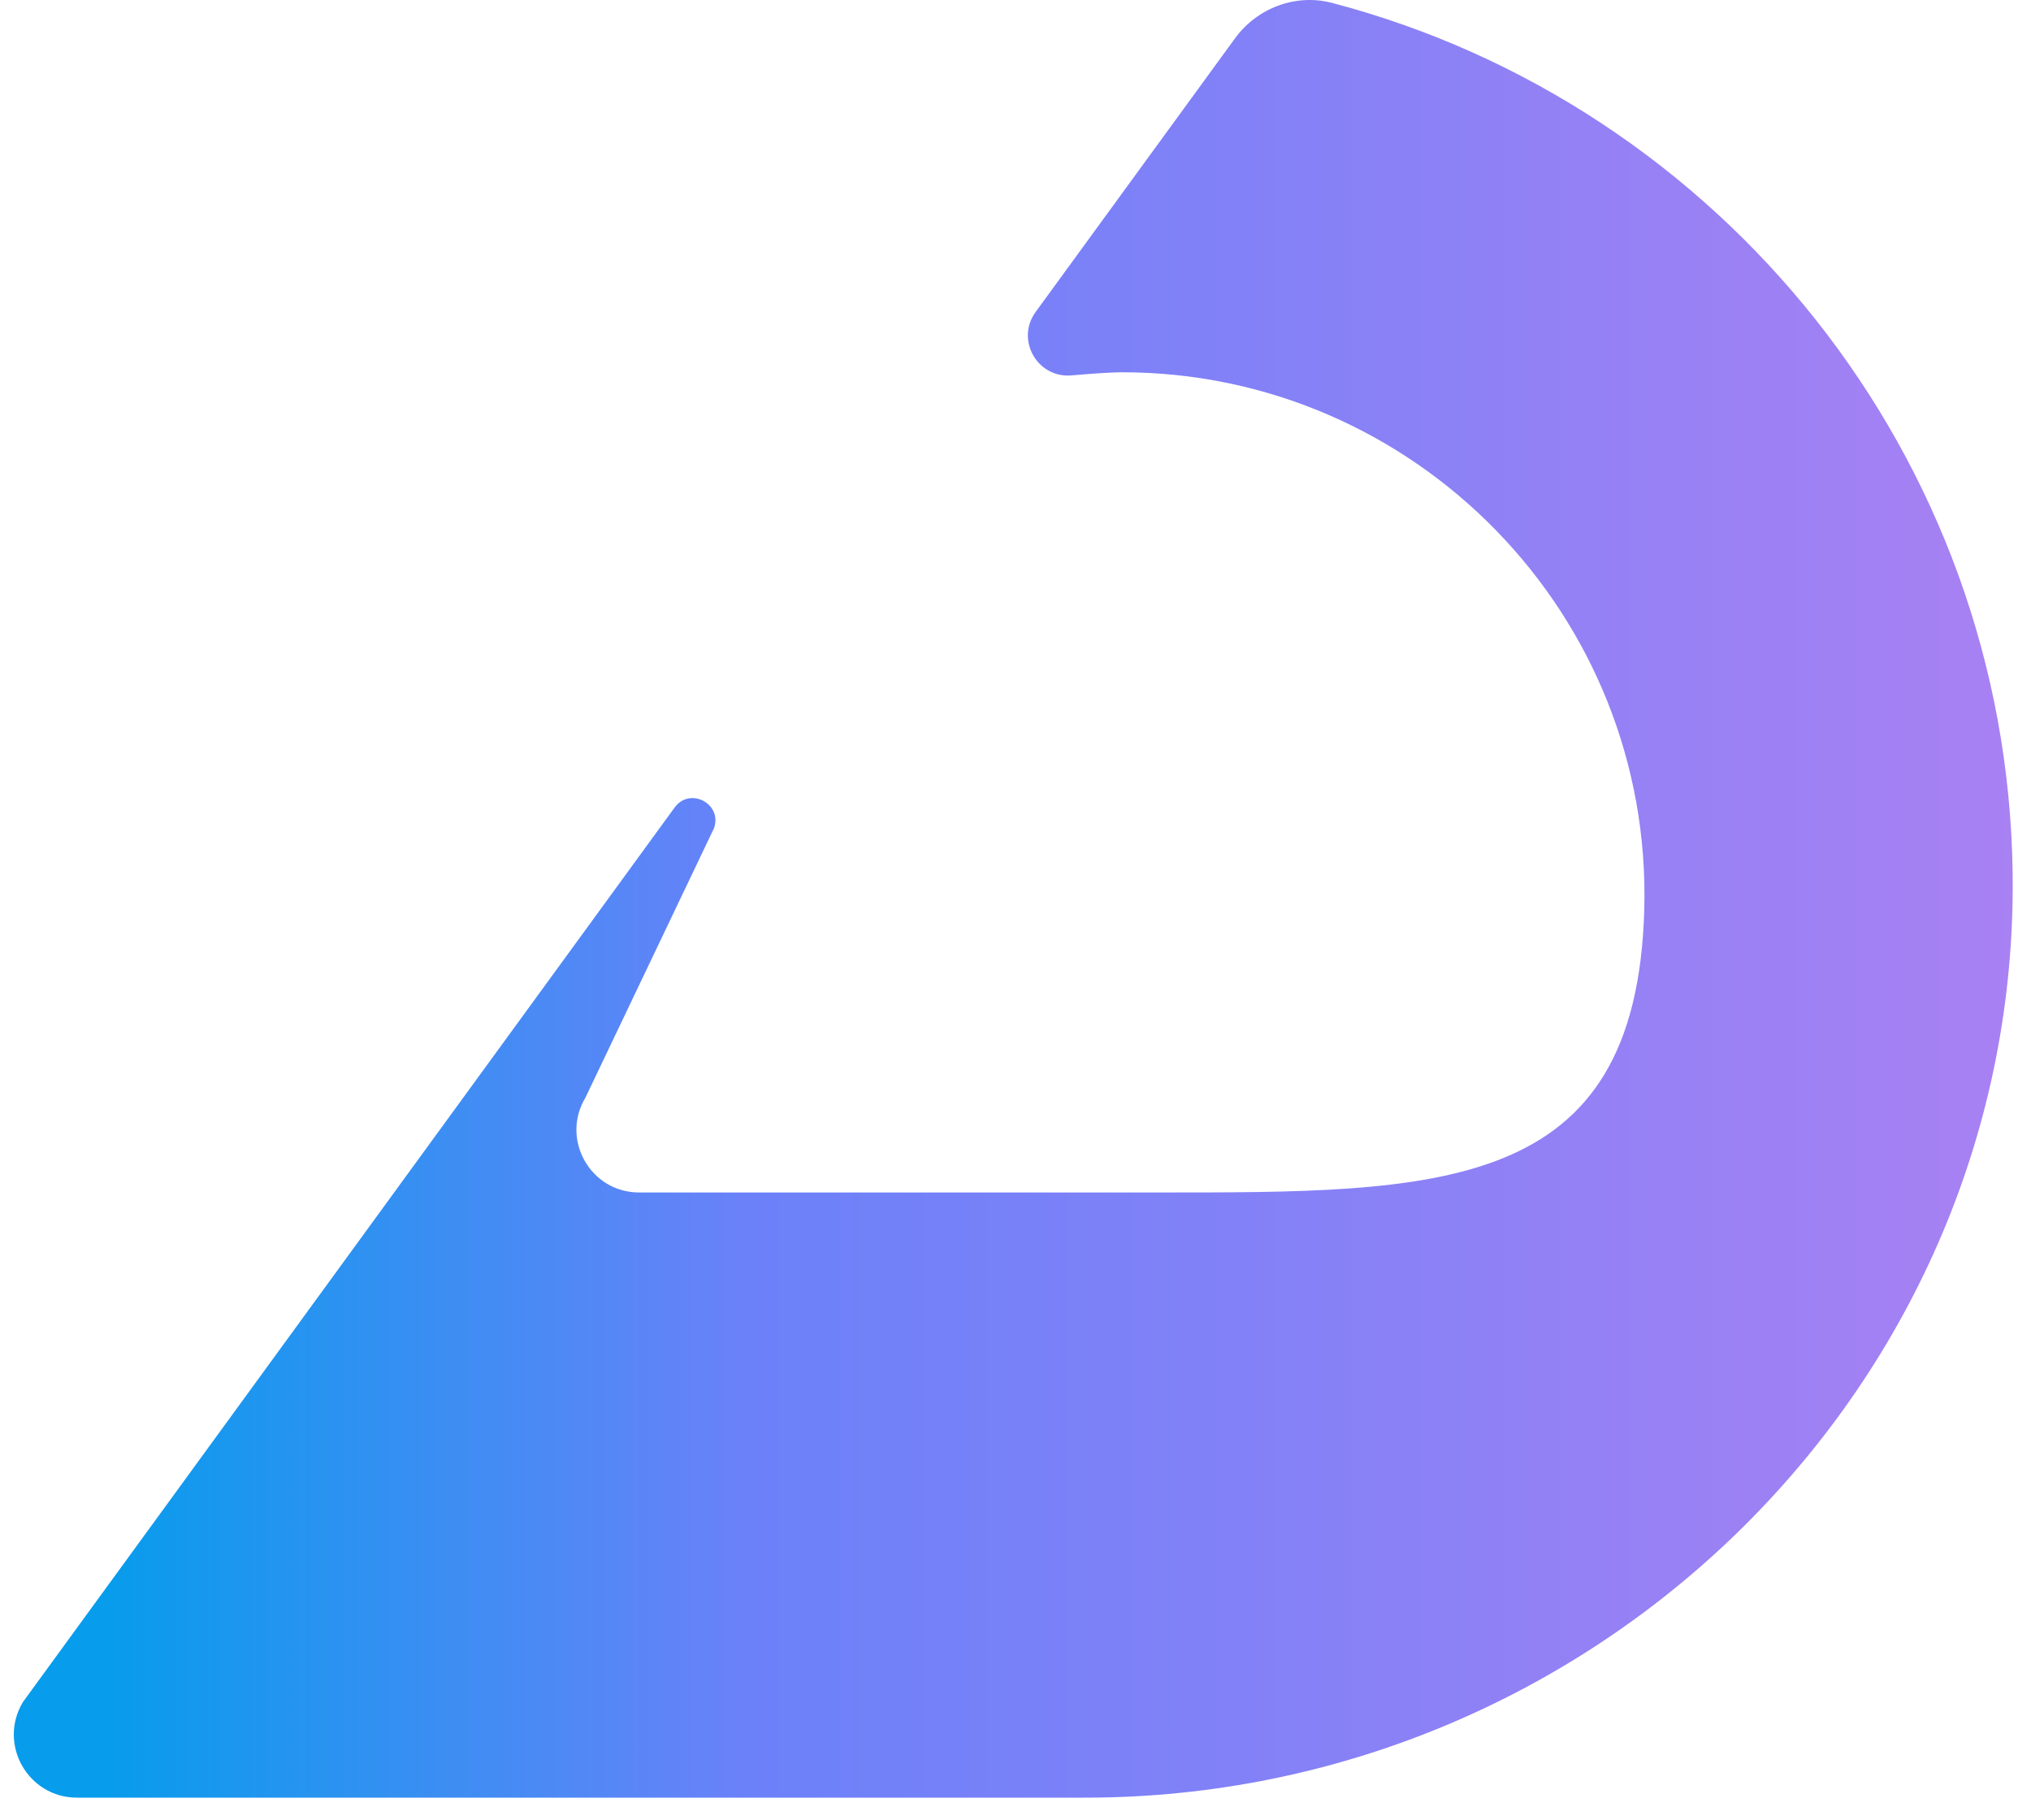 <svg width="48" height="43" viewBox="0 0 48 43" fill="none" xmlns="http://www.w3.org/2000/svg">
<path d="M29.188 0.906L24.475 7.373C23.998 8.028 24.515 8.941 25.322 8.871C25.876 8.822 26.313 8.797 26.515 8.797C33.443 8.797 39.058 14.532 38.86 21.504C38.67 28.232 34.028 28.179 27.298 28.179H15.104C13.953 28.179 13.243 26.922 13.837 25.936L16.875 19.57C17.078 18.993 16.305 18.587 15.944 19.082L0.543 40.219C-0.057 41.213 0.659 42.48 1.82 42.48H25.646C37.725 42.48 47.728 32.707 47.566 20.629C47.434 10.761 40.638 2.473 31.484 0.069C30.623 -0.157 29.712 0.187 29.188 0.906Z" fill="url(#paint0_linear_6_1890)"/>
<defs>
<linearGradient id="paint0_linear_6_1890" x1="0.326" y1="21.24" x2="47.568" y2="21.24" gradientUnits="userSpaceOnUse">
<stop offset="0.044" stop-color="#079CEC"/>
<stop offset="0.367" stop-color="#6B81F9"/>
<stop offset="1" stop-color="#A881F3"/>
</linearGradient>
</defs>
</svg>
